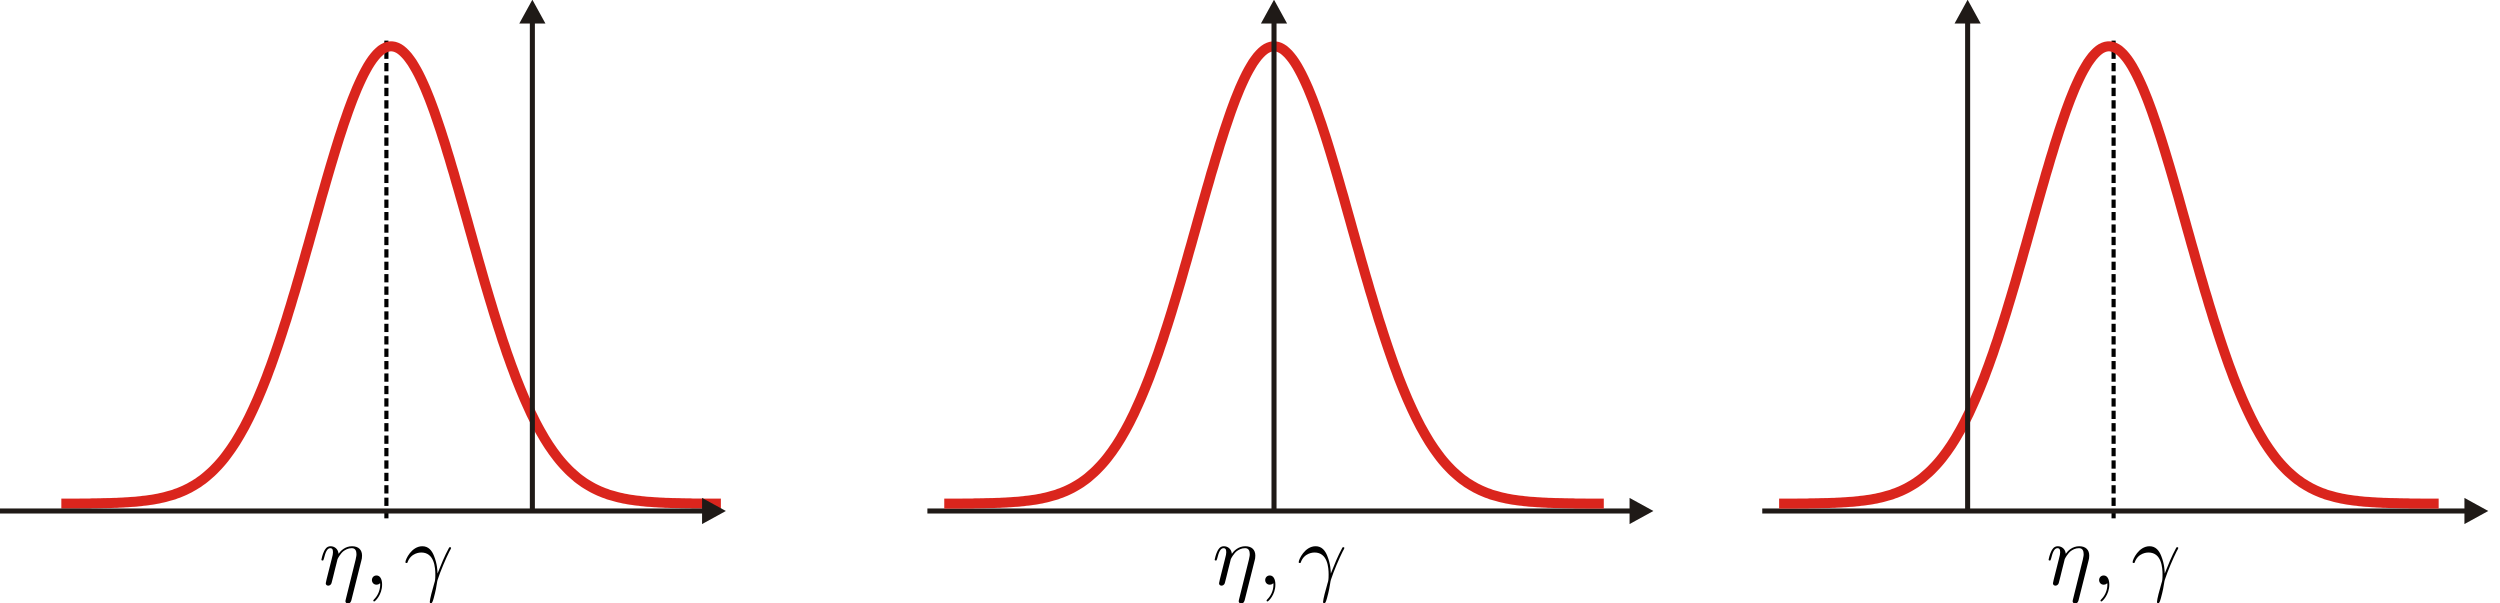 <?xml version="1.0" encoding="UTF-8" standalone="no"?>
<!-- Created with Inkscape (http://www.inkscape.org/) -->

<svg
   width="693.117mm"
   height="167.312mm"
   viewBox="0 0 693.117 167.312"
   version="1.1"
   id="svg1"
   inkscape:version="1.4 (1:1.4+202410161351+e7c3feb100)"
   sodipodi:docname="drawing.svg"
   xmlns:inkscape="http://www.inkscape.org/namespaces/inkscape"
   xmlns:sodipodi="http://sodipodi.sourceforge.net/DTD/sodipodi-0.dtd"
   xmlns="http://www.w3.org/2000/svg"
   xmlns:svg="http://www.w3.org/2000/svg">
  <sodipodi:namedview
     id="namedview1"
     pagecolor="#ffffff"
     bordercolor="#666666"
     borderopacity="1.0"
     inkscape:showpageshadow="2"
     inkscape:pageopacity="0.0"
     inkscape:pagecheckerboard="0"
     inkscape:deskcolor="#d1d1d1"
     inkscape:document-units="mm"
     inkscape:export-bgcolor="#ffffffff"
     inkscape:zoom="0.3552257"
     inkscape:cx="1233.0189"
     inkscape:cy="305.43961"
     inkscape:window-width="1920"
     inkscape:window-height="1163"
     inkscape:window-x="1920"
     inkscape:window-y="0"
     inkscape:window-maximized="1"
     inkscape:current-layer="layer1"
     showgrid="false" />
  <defs
     id="defs1" />
  <g
     inkscape:label="Layer 1"
     inkscape:groupmode="layer"
     id="layer1"
     transform="translate(-243.409,386.45)">
    <g
       id="g12">
      <g
         id="2"
         style="fill-rule:evenodd;image-rendering:optimizeQuality;shape-rendering:geometricPrecision;text-rendering:geometricPrecision"
         transform="matrix(0.025,0,0,0.025,498.7,-391.479)"
         inkscape:export-filename="/home/diaz/Pictures/centered_normal.png"
         inkscape:export-xdpi="300"
         inkscape:export-ydpi="300">
        <path
           class="fil1 str0"
           d="M 3917,5787 V 5647"
           id="path3-2"
           style="fill:none;stroke:#f1e900;stroke-width:0;stroke-linejoin:bevel" />
        <g
           id="g5">
          <path
             class="fil0"
             d="M 7883,5840 H 73 v 56 h 7810 z"
             id="path4-8"
             style="fill:#1f1a17" />
          <path
             class="fil0"
             d="m 7860,5723 264,145 -264,145 v -290 l 264,145 z"
             id="path5"
             style="fill:#1f1a17" />
        </g>
      </g>
      <g
         id="0"
         style="fill-rule:evenodd;image-rendering:optimizeQuality;shape-rendering:geometricPrecision;text-rendering:geometricPrecision"
         transform="matrix(0.025,0,0,0.025,498.7,-391.479)">
        <path
           class="fil1 str1"
           d="m 260,5786 v 0 h 24 25 24 25 24 25 24 25 l 24,-1 h 24 25 24 25 l 24,-2 h 25 24 l 25,-1 h 24 l 25,-1 h 24 l 25,-1 h 24 l 25,-1 24,-1 h 25 l 24,-2 25,-1 24,-1 25,-2 24,-1 24,-2 25,-2 24,-1 25,-2 24,-3 25,-2 24,-4 25,-2 24,-3 25,-4 24,-3 25,-4 24,-5 25,-4 24,-6 25,-5 24,-6 25,-7 24,-7 23,-6 25,-7 24,-10 25,-8 24,-10 25,-10 24,-11 25,-12 24,-12 25,-14 24,-14 25,-15 24,-15 25,-18 24,-17 25,-19 24,-21 24,-21 25,-22 24,-23 25,-26 24,-25 25,-28 24,-28 25,-31 24,-32 25,-33 24,-35 25,-36 24,-38 25,-40 24,-42 25,-43 24,-44 25,-47 24,-49 25,-50 24,-53 24,-53 25,-56 24,-57 25,-60 24,-60 25,-63 24,-66 25,-66 24,-68 25,-69 24,-73 25,-72 24,-76 25,-76 24,-76 25,-80 24,-80 25,-82 24,-81 25,-84 24,-84 24,-85 25,-86 24,-87 25,-86 24,-87 25,-88 24,-87 25,-88 24,-86 25,-87 24,-85 25,-85 24,-86 25,-82 24,-83 25,-80 24,-81 25,-77 24,-76 25,-74 24,-71 24,-70 25,-68 24,-64 25,-62 24,-59 25,-56 24,-52 25,-51 24,-45 25,-43 24,-40 25,-35 24,-32 25,-28 24,-24 25,-21 24,-16 25,-12 24,-8 25,-4 h 23 l 24,4 25,8 24,12 25,16 24,21 25,24 24,28 25,32 24,35 25,40 24,43 24,45 25,51 24,52 25,56 24,59 25,62 24,64 25,68 24,70 25,71 24,74 25,76 24,77 25,81 24,80 25,83 24,82 25,86 24,85 25,85 24,87 24,86 25,88 24,87 25,88 24,87 25,86 24,87 25,86 24,85 25,84 24,84 25,81 24,82 25,80 24,80 25,76 24,76 25,76 24,72 25,73 24,69 24,68 25,66 24,66 25,63 24,60 25,60 24,57 25,56 24,53 25,53 24,50 25,49 24,47 25,44 24,43 25,42 24,40 25,38 24,36 25,35 24,33 24,32 25,31 24,28 25,28 24,25 25,26 24,23 25,22 24,21 25,21 24,19 25,17 24,18 25,15 24,15 25,14 24,14 25,12 24,12 25,11 24,10 24,10 25,8 24,10 25,7 23,6 25,7 24,7 25,6 24,5 25,6 24,4 25,5 24,4 24,3 25,4 24,3 25,2 24,4 25,2 24,3 25,2 24,1 25,2 24,2 25,1 24,2 25,1 24,1 25,2 h 24 l 25,1 24,1 h 25 l 24,1 h 24 l 25,1 h 24 l 25,1 h 24 25 l 24,2 h 25 24 25 24 l 25,1 h 24 25 24 25 24 25 24 25"
           id="path6"
           style="fill:none;stroke:#da251d;stroke-width:111;stroke-linejoin:bevel" />
      </g>
      <g
         id="1"
         style="fill-rule:evenodd;image-rendering:optimizeQuality;shape-rendering:geometricPrecision;text-rendering:geometricPrecision"
         transform="matrix(0.025,0,0,0.025,498.7,-391.479)">
        <g
           id="g8">
          <path
             class="fil0"
             d="m 3889,440 v 5418 h 56 V 440 Z"
             id="path7"
             style="fill:#1f1a17" />
          <path
             class="fil0"
             d="m 3772,462 145,-264 145,264 h -290 l 145,-264 z"
             id="path8"
             style="fill:#1f1a17" />
        </g>
      </g>
      <g
         id="g1"
         transform="matrix(1.826,0,0,1.826,579.963,-236.043)">
        <path
           id="path1-6"
           d="m 46.469,49.516 c 0.5,1.781 0.797,3.078 0.797,5.766 0,6.453 -3.969,10.625 -11.422,10.625 -7.844,0 -13.016,-5.172 -15.391,-8.641 -0.5,5.656 -4.672,8.641 -9.141,8.641 -4.578,0 -6.453,-3.875 -7.359,-5.656 C 2.172,56.875 0.875,50.906 0.875,50.609 c 0,-1 1,-1 1.203,-1 0.984,0 1.094,0.109 1.688,2.297 1.688,7.047 3.672,11.812 7.25,11.812 1.688,0 3.078,-0.797 3.078,-4.562 0,-2.094 -0.297,-3.188 -1.594,-8.344 L 6.734,27.859 C 6.438,26.375 5.844,24.094 5.844,23.594 c 0,-1.797 1.391,-2.688 2.891,-2.688 1.188,0 2.969,0.797 3.672,2.781 0.094,0.203 1.281,4.875 1.891,7.359 l 2.188,8.938 c 0.594,2.188 1.188,4.359 1.688,6.656 0.188,0.594 0.984,3.875 1.094,4.469 0.297,0.891 3.375,6.453 6.75,9.141 2.188,1.578 5.266,3.469 9.531,3.469 4.281,0 5.359,-3.375 5.359,-6.953 0,-0.5 0,-2.281 -0.984,-6.25 L 28.594,4.812 C 28.297,3.625 28.297,3.422 28.297,3.219 c 0,-1.484 1.094,-2.672 2.781,-2.672 3.078,0 3.781,2.875 4.078,3.969 L 46.469,49.516"
           style="fill:#000000;fill-opacity:1;fill-rule:nonzero;stroke:none"
           transform="matrix(0.133,0,0,-0.133,0,9.333)" />
        <path
           id="path2-1"
           d="m 70.172,22.094 c 0,6.562 -2.484,10.438 -6.359,10.438 -3.281,0 -5.266,-2.484 -5.266,-5.266 0,-2.688 1.984,-5.266 5.266,-5.266 1.188,0 2.484,0.391 3.469,1.297 0.297,0.188 0.406,0.297 0.5,0.297 0.094,0 0.203,-0.109 0.203,-1.5 C 67.984,14.75 64.5,8.781 61.219,5.516 60.125,4.422 60.125,4.219 60.125,3.922 c 0,-0.703 0.5,-1.094 1,-1.094 1.094,0 9.047,7.656 9.047,19.266"
           style="fill:#000000;fill-opacity:1;fill-rule:nonzero;stroke:none"
           transform="matrix(0.133,0,0,-0.133,0,9.333)" />
        <path
           id="path3-29"
           d="M 99.078,47.234 C 102.953,58.656 113.781,58.75 114.875,58.75 c 15,0 16.078,-17.375 16.078,-25.234 0,-6.047 -0.484,-7.734 -1.187,-9.734 -2.188,-7.25 -5.157,-18.766 -5.157,-21.344 0,-1.094 0.485,-1.797 1.282,-1.797 1.297,0 2.093,2.188 3.187,5.969 2.281,8.344 3.266,14 3.672,17.078 0.203,1.297 0.391,2.578 0.797,3.875 3.172,9.828 9.531,24.641 13.5,32.484 0.703,1.188 1.891,3.375 1.891,3.781 0,0.984 -0.985,0.984 -1.188,0.984 -0.297,0 -0.891,0 -1.187,-0.688 -5.172,-9.438 -9.141,-19.375 -13.125,-29.406 -0.094,3.078 -0.188,10.625 -4.063,20.266 -2.391,6.062 -6.359,10.922 -13.219,10.922 -12.422,0 -19.375,-15.094 -19.375,-18.172 0,-1 0.906,-1 1.891,-1 l 0.406,0.5"
           style="fill:#000000;fill-opacity:1;fill-rule:nonzero;stroke:none"
           transform="matrix(0.133,0,0,-0.133,0,9.333)" />
      </g>
    </g>
    <g
       id="g13">
      <g
         id="g2-1"
         transform="matrix(1.826,0,0,1.826,811.163,-236.043)">
        <path
           id="path1-6-8"
           d="m 46.469,49.516 c 0.5,1.781 0.797,3.078 0.797,5.766 0,6.453 -3.969,10.625 -11.422,10.625 -7.844,0 -13.016,-5.172 -15.391,-8.641 -0.5,5.656 -4.672,8.641 -9.141,8.641 -4.578,0 -6.453,-3.875 -7.359,-5.656 C 2.172,56.875 0.875,50.906 0.875,50.609 c 0,-1 1,-1 1.203,-1 0.984,0 1.094,0.109 1.688,2.297 1.688,7.047 3.672,11.812 7.25,11.812 1.688,0 3.078,-0.797 3.078,-4.562 0,-2.094 -0.297,-3.188 -1.594,-8.344 L 6.734,27.859 C 6.438,26.375 5.844,24.094 5.844,23.594 c 0,-1.797 1.391,-2.688 2.891,-2.688 1.188,0 2.969,0.797 3.672,2.781 0.094,0.203 1.281,4.875 1.891,7.359 l 2.188,8.938 c 0.594,2.188 1.188,4.359 1.688,6.656 0.188,0.594 0.984,3.875 1.094,4.469 0.297,0.891 3.375,6.453 6.75,9.141 2.188,1.578 5.266,3.469 9.531,3.469 4.281,0 5.359,-3.375 5.359,-6.953 0,-0.5 0,-2.281 -0.984,-6.25 L 28.594,4.812 C 28.297,3.625 28.297,3.422 28.297,3.219 c 0,-1.484 1.094,-2.672 2.781,-2.672 3.078,0 3.781,2.875 4.078,3.969 L 46.469,49.516"
           style="fill:#000000;fill-opacity:1;fill-rule:nonzero;stroke:none"
           transform="matrix(0.133,0,0,-0.133,0,9.333)" />
        <path
           id="path2-1-7"
           d="m 70.172,22.094 c 0,6.562 -2.484,10.438 -6.359,10.438 -3.281,0 -5.266,-2.484 -5.266,-5.266 0,-2.688 1.984,-5.266 5.266,-5.266 1.188,0 2.484,0.391 3.469,1.297 0.297,0.188 0.406,0.297 0.5,0.297 0.094,0 0.203,-0.109 0.203,-1.5 C 67.984,14.75 64.5,8.781 61.219,5.516 60.125,4.422 60.125,4.219 60.125,3.922 c 0,-0.703 0.5,-1.094 1,-1.094 1.094,0 9.047,7.656 9.047,19.266"
           style="fill:#000000;fill-opacity:1;fill-rule:nonzero;stroke:none"
           transform="matrix(0.133,0,0,-0.133,0,9.333)" />
        <path
           id="path3-29-9"
           d="M 99.078,47.234 C 102.953,58.656 113.781,58.75 114.875,58.75 c 15,0 16.078,-17.375 16.078,-25.234 0,-6.047 -0.484,-7.734 -1.187,-9.734 -2.188,-7.25 -5.157,-18.766 -5.157,-21.344 0,-1.094 0.485,-1.797 1.282,-1.797 1.297,0 2.093,2.188 3.187,5.969 2.281,8.344 3.266,14 3.672,17.078 0.203,1.297 0.391,2.578 0.797,3.875 3.172,9.828 9.531,24.641 13.5,32.484 0.703,1.188 1.891,3.375 1.891,3.781 0,0.984 -0.985,0.984 -1.188,0.984 -0.297,0 -0.891,0 -1.187,-0.688 -5.172,-9.438 -9.141,-19.375 -13.125,-29.406 -0.094,3.078 -0.188,10.625 -4.063,20.266 -2.391,6.062 -6.359,10.922 -13.219,10.922 -12.422,0 -19.375,-15.094 -19.375,-18.172 0,-1 0.906,-1 1.891,-1 l 0.406,0.5"
           style="fill:#000000;fill-opacity:1;fill-rule:nonzero;stroke:none"
           transform="matrix(0.133,0,0,-0.133,0,9.333)" />
      </g>
      <path
         style="fill:none;stroke:#000000;stroke-width:1.148;stroke-linecap:butt;stroke-linejoin:miter;stroke-dasharray:2.295, 1.148;stroke-dashoffset:0;stroke-opacity:1"
         d="M 829.397,-242.743 V -375.187"
         id="path4-6-3"
         inkscape:export-filename="/home/diaz/Pictures/shifted_normal.png"
         inkscape:export-xdpi="300"
         inkscape:export-ydpi="300" />
      <g
         id="2-7-5"
         style="fill-rule:evenodd;image-rendering:optimizeQuality;shape-rendering:geometricPrecision;text-rendering:geometricPrecision"
         transform="matrix(0.025,0,0,0.025,730.164,-391.479)">
        <path
           class="fil1 str0"
           d="M 3917,5787 V 5647"
           id="path3-2-8-6"
           style="fill:none;stroke:#f1e900;stroke-width:0;stroke-linejoin:bevel" />
        <g
           id="g5-4-2">
          <path
             class="fil0"
             d="M 7883,5840 H 73 v 56 h 7810 z"
             id="path4-8-5-9"
             style="fill:#1f1a17" />
          <path
             class="fil0"
             d="m 7860,5723 264,145 -264,145 v -290 l 264,145 z"
             id="path5-0-1"
             style="fill:#1f1a17" />
        </g>
      </g>
      <g
         id="0-3-2"
         style="fill-rule:evenodd;image-rendering:optimizeQuality;shape-rendering:geometricPrecision;text-rendering:geometricPrecision"
         transform="matrix(0.025,0,0,0.025,730.164,-391.479)">
        <path
           class="fil1 str1"
           d="m 260,5786 v 0 h 24 25 24 25 24 25 24 25 l 24,-1 h 24 25 24 25 l 24,-2 h 25 24 l 25,-1 h 24 l 25,-1 h 24 l 25,-1 h 24 l 25,-1 24,-1 h 25 l 24,-2 25,-1 24,-1 25,-2 24,-1 24,-2 25,-2 24,-1 25,-2 24,-3 25,-2 24,-4 25,-2 24,-3 25,-4 24,-3 25,-4 24,-5 25,-4 24,-6 25,-5 24,-6 25,-7 24,-7 23,-6 25,-7 24,-10 25,-8 24,-10 25,-10 24,-11 25,-12 24,-12 25,-14 24,-14 25,-15 24,-15 25,-18 24,-17 25,-19 24,-21 24,-21 25,-22 24,-23 25,-26 24,-25 25,-28 24,-28 25,-31 24,-32 25,-33 24,-35 25,-36 24,-38 25,-40 24,-42 25,-43 24,-44 25,-47 24,-49 25,-50 24,-53 24,-53 25,-56 24,-57 25,-60 24,-60 25,-63 24,-66 25,-66 24,-68 25,-69 24,-73 25,-72 24,-76 25,-76 24,-76 25,-80 24,-80 25,-82 24,-81 25,-84 24,-84 24,-85 25,-86 24,-87 25,-86 24,-87 25,-88 24,-87 25,-88 24,-86 25,-87 24,-85 25,-85 24,-86 25,-82 24,-83 25,-80 24,-81 25,-77 24,-76 25,-74 24,-71 24,-70 25,-68 24,-64 25,-62 24,-59 25,-56 24,-52 25,-51 24,-45 25,-43 24,-40 25,-35 24,-32 25,-28 24,-24 25,-21 24,-16 25,-12 24,-8 25,-4 h 23 l 24,4 25,8 24,12 25,16 24,21 25,24 24,28 25,32 24,35 25,40 24,43 24,45 25,51 24,52 25,56 24,59 25,62 24,64 25,68 24,70 25,71 24,74 25,76 24,77 25,81 24,80 25,83 24,82 25,86 24,85 25,85 24,87 24,86 25,88 24,87 25,88 24,87 25,86 24,87 25,86 24,85 25,84 24,84 25,81 24,82 25,80 24,80 25,76 24,76 25,76 24,72 25,73 24,69 24,68 25,66 24,66 25,63 24,60 25,60 24,57 25,56 24,53 25,53 24,50 25,49 24,47 25,44 24,43 25,42 24,40 25,38 24,36 25,35 24,33 24,32 25,31 24,28 25,28 24,25 25,26 24,23 25,22 24,21 25,21 24,19 25,17 24,18 25,15 24,15 25,14 24,14 25,12 24,12 25,11 24,10 24,10 25,8 24,10 25,7 23,6 25,7 24,7 25,6 24,5 25,6 24,4 25,5 24,4 24,3 25,4 24,3 25,2 24,4 25,2 24,3 25,2 24,1 25,2 24,2 25,1 24,2 25,1 24,1 25,2 h 24 l 25,1 24,1 h 25 l 24,1 h 24 l 25,1 h 24 l 25,1 h 24 25 l 24,2 h 25 24 25 24 l 25,1 h 24 25 24 25 24 25 24 25"
           id="path6-6-7"
           style="fill:none;stroke:#da251d;stroke-width:111;stroke-linejoin:bevel" />
      </g>
      <g
         id="1-1-0"
         style="fill-rule:evenodd;image-rendering:optimizeQuality;shape-rendering:geometricPrecision;text-rendering:geometricPrecision"
         transform="matrix(0.025,0,0,0.025,691.005,-391.479)">
        <g
           id="g8-0-9">
          <path
             class="fil0"
             d="m 3889,440 v 5418 h 56 V 440 Z"
             id="path7-6-3"
             style="fill:#1f1a17" />
          <path
             class="fil0"
             d="m 3772,462 145,-264 145,264 h -290 l 145,-264 z"
             id="path8-3-6"
             style="fill:#1f1a17" />
        </g>
      </g>
    </g>
    <g
       id="g11">
      <path
         style="fill:none;stroke:#000000;stroke-width:1.148;stroke-linecap:butt;stroke-linejoin:miter;stroke-dasharray:2.295, 1.148;stroke-dashoffset:0;stroke-opacity:1"
         d="M 350.537,-242.743 V -375.187"
         id="path4-6"
         inkscape:export-filename="/home/diaz/Pictures/shifted_normal.png"
         inkscape:export-xdpi="300"
         inkscape:export-ydpi="300" />
      <g
         id="0-3"
         style="fill-rule:evenodd;image-rendering:optimizeQuality;shape-rendering:geometricPrecision;text-rendering:geometricPrecision"
         transform="matrix(-0.025,0,0,0.025,449.77,-391.479)">
        <path
           class="fil1 str1"
           d="m 260,5786 v 0 h 24 25 24 25 24 25 24 25 l 24,-1 h 24 25 24 25 l 24,-2 h 25 24 l 25,-1 h 24 l 25,-1 h 24 l 25,-1 h 24 l 25,-1 24,-1 h 25 l 24,-2 25,-1 24,-1 25,-2 24,-1 24,-2 25,-2 24,-1 25,-2 24,-3 25,-2 24,-4 25,-2 24,-3 25,-4 24,-3 25,-4 24,-5 25,-4 24,-6 25,-5 24,-6 25,-7 24,-7 23,-6 25,-7 24,-10 25,-8 24,-10 25,-10 24,-11 25,-12 24,-12 25,-14 24,-14 25,-15 24,-15 25,-18 24,-17 25,-19 24,-21 24,-21 25,-22 24,-23 25,-26 24,-25 25,-28 24,-28 25,-31 24,-32 25,-33 24,-35 25,-36 24,-38 25,-40 24,-42 25,-43 24,-44 25,-47 24,-49 25,-50 24,-53 24,-53 25,-56 24,-57 25,-60 24,-60 25,-63 24,-66 25,-66 24,-68 25,-69 24,-73 25,-72 24,-76 25,-76 24,-76 25,-80 24,-80 25,-82 24,-81 25,-84 24,-84 24,-85 25,-86 24,-87 25,-86 24,-87 25,-88 24,-87 25,-88 24,-86 25,-87 24,-85 25,-85 24,-86 25,-82 24,-83 25,-80 24,-81 25,-77 24,-76 25,-74 24,-71 24,-70 25,-68 24,-64 25,-62 24,-59 25,-56 24,-52 25,-51 24,-45 25,-43 24,-40 25,-35 24,-32 25,-28 24,-24 25,-21 24,-16 25,-12 24,-8 25,-4 h 23 l 24,4 25,8 24,12 25,16 24,21 25,24 24,28 25,32 24,35 25,40 24,43 24,45 25,51 24,52 25,56 24,59 25,62 24,64 25,68 24,70 25,71 24,74 25,76 24,77 25,81 24,80 25,83 24,82 25,86 24,85 25,85 24,87 24,86 25,88 24,87 25,88 24,87 25,86 24,87 25,86 24,85 25,84 24,84 25,81 24,82 25,80 24,80 25,76 24,76 25,76 24,72 25,73 24,69 24,68 25,66 24,66 25,63 24,60 25,60 24,57 25,56 24,53 25,53 24,50 25,49 24,47 25,44 24,43 25,42 24,40 25,38 24,36 25,35 24,33 24,32 25,31 24,28 25,28 24,25 25,26 24,23 25,22 24,21 25,21 24,19 25,17 24,18 25,15 24,15 25,14 24,14 25,12 24,12 25,11 24,10 24,10 25,8 24,10 25,7 23,6 25,7 24,7 25,6 24,5 25,6 24,4 25,5 24,4 24,3 25,4 24,3 25,2 24,4 25,2 24,3 25,2 24,1 25,2 24,2 25,1 24,2 25,1 24,1 25,2 h 24 l 25,1 24,1 h 25 l 24,1 h 24 l 25,1 h 24 l 25,1 h 24 25 l 24,2 h 25 24 25 24 l 25,1 h 24 25 24 25 24 25 24 25"
           id="path6-6"
           style="fill:none;stroke:#da251d;stroke-width:111;stroke-linejoin:bevel" />
      </g>
      <g
         id="1-1"
         style="fill-rule:evenodd;image-rendering:optimizeQuality;shape-rendering:geometricPrecision;text-rendering:geometricPrecision"
         transform="matrix(-0.025,0,0,0.025,488.929,-391.479)">
        <g
           id="g8-0">
          <path
             class="fil0"
             d="m 3889,440 v 5418 h 56 V 440 Z"
             id="path7-6"
             style="fill:#1f1a17" />
          <path
             class="fil0"
             d="m 3772,462 145,-264 145,264 h -290 l 145,-264 z"
             id="path8-3"
             style="fill:#1f1a17" />
        </g>
      </g>
      <g
         id="2-7"
         style="fill-rule:evenodd;image-rendering:optimizeQuality;shape-rendering:geometricPrecision;text-rendering:geometricPrecision"
         transform="matrix(0.025,0,0,0.025,241.554,-391.479)">
        <path
           class="fil1 str0"
           d="M 3917,5787 V 5647"
           id="path3-2-8"
           style="fill:none;stroke:#f1e900;stroke-width:0;stroke-linejoin:bevel" />
        <g
           id="g5-4">
          <path
             class="fil0"
             d="M 7883,5840 H 73 v 56 h 7810 z"
             id="path4-8-5"
             style="fill:#1f1a17" />
          <path
             class="fil0"
             d="m 7860,5723 264,145 -264,145 v -290 l 264,145 z"
             id="path5-0"
             style="fill:#1f1a17" />
        </g>
      </g>
      <g
         id="g2"
         transform="matrix(1.826,0,0,1.826,332.303,-236.043)">
        <path
           id="path1-6-2"
           d="m 46.469,49.516 c 0.5,1.781 0.797,3.078 0.797,5.766 0,6.453 -3.969,10.625 -11.422,10.625 -7.844,0 -13.016,-5.172 -15.391,-8.641 -0.5,5.656 -4.672,8.641 -9.141,8.641 -4.578,0 -6.453,-3.875 -7.359,-5.656 C 2.172,56.875 0.875,50.906 0.875,50.609 c 0,-1 1,-1 1.203,-1 0.984,0 1.094,0.109 1.688,2.297 1.688,7.047 3.672,11.812 7.25,11.812 1.688,0 3.078,-0.797 3.078,-4.562 0,-2.094 -0.297,-3.188 -1.594,-8.344 L 6.734,27.859 C 6.438,26.375 5.844,24.094 5.844,23.594 c 0,-1.797 1.391,-2.688 2.891,-2.688 1.188,0 2.969,0.797 3.672,2.781 0.094,0.203 1.281,4.875 1.891,7.359 l 2.188,8.938 c 0.594,2.188 1.188,4.359 1.688,6.656 0.188,0.594 0.984,3.875 1.094,4.469 0.297,0.891 3.375,6.453 6.75,9.141 2.188,1.578 5.266,3.469 9.531,3.469 4.281,0 5.359,-3.375 5.359,-6.953 0,-0.5 0,-2.281 -0.984,-6.25 L 28.594,4.812 C 28.297,3.625 28.297,3.422 28.297,3.219 c 0,-1.484 1.094,-2.672 2.781,-2.672 3.078,0 3.781,2.875 4.078,3.969 L 46.469,49.516"
           style="fill:#000000;fill-opacity:1;fill-rule:nonzero;stroke:none"
           transform="matrix(0.133,0,0,-0.133,0,9.333)" />
        <path
           id="path2-1-0"
           d="m 70.172,22.094 c 0,6.562 -2.484,10.438 -6.359,10.438 -3.281,0 -5.266,-2.484 -5.266,-5.266 0,-2.688 1.984,-5.266 5.266,-5.266 1.188,0 2.484,0.391 3.469,1.297 0.297,0.188 0.406,0.297 0.5,0.297 0.094,0 0.203,-0.109 0.203,-1.5 C 67.984,14.75 64.5,8.781 61.219,5.516 60.125,4.422 60.125,4.219 60.125,3.922 c 0,-0.703 0.5,-1.094 1,-1.094 1.094,0 9.047,7.656 9.047,19.266"
           style="fill:#000000;fill-opacity:1;fill-rule:nonzero;stroke:none"
           transform="matrix(0.133,0,0,-0.133,0,9.333)" />
        <path
           id="path3-29-6"
           d="M 99.078,47.234 C 102.953,58.656 113.781,58.75 114.875,58.75 c 15,0 16.078,-17.375 16.078,-25.234 0,-6.047 -0.484,-7.734 -1.187,-9.734 -2.188,-7.25 -5.157,-18.766 -5.157,-21.344 0,-1.094 0.485,-1.797 1.282,-1.797 1.297,0 2.093,2.188 3.187,5.969 2.281,8.344 3.266,14 3.672,17.078 0.203,1.297 0.391,2.578 0.797,3.875 3.172,9.828 9.531,24.641 13.5,32.484 0.703,1.188 1.891,3.375 1.891,3.781 0,0.984 -0.985,0.984 -1.188,0.984 -0.297,0 -0.891,0 -1.187,-0.688 -5.172,-9.438 -9.141,-19.375 -13.125,-29.406 -0.094,3.078 -0.188,10.625 -4.063,20.266 -2.391,6.062 -6.359,10.922 -13.219,10.922 -12.422,0 -19.375,-15.094 -19.375,-18.172 0,-1 0.906,-1 1.891,-1 l 0.406,0.5"
           style="fill:#000000;fill-opacity:1;fill-rule:nonzero;stroke:none"
           transform="matrix(0.133,0,0,-0.133,0,9.333)" />
      </g>
    </g>
  </g>
</svg>
